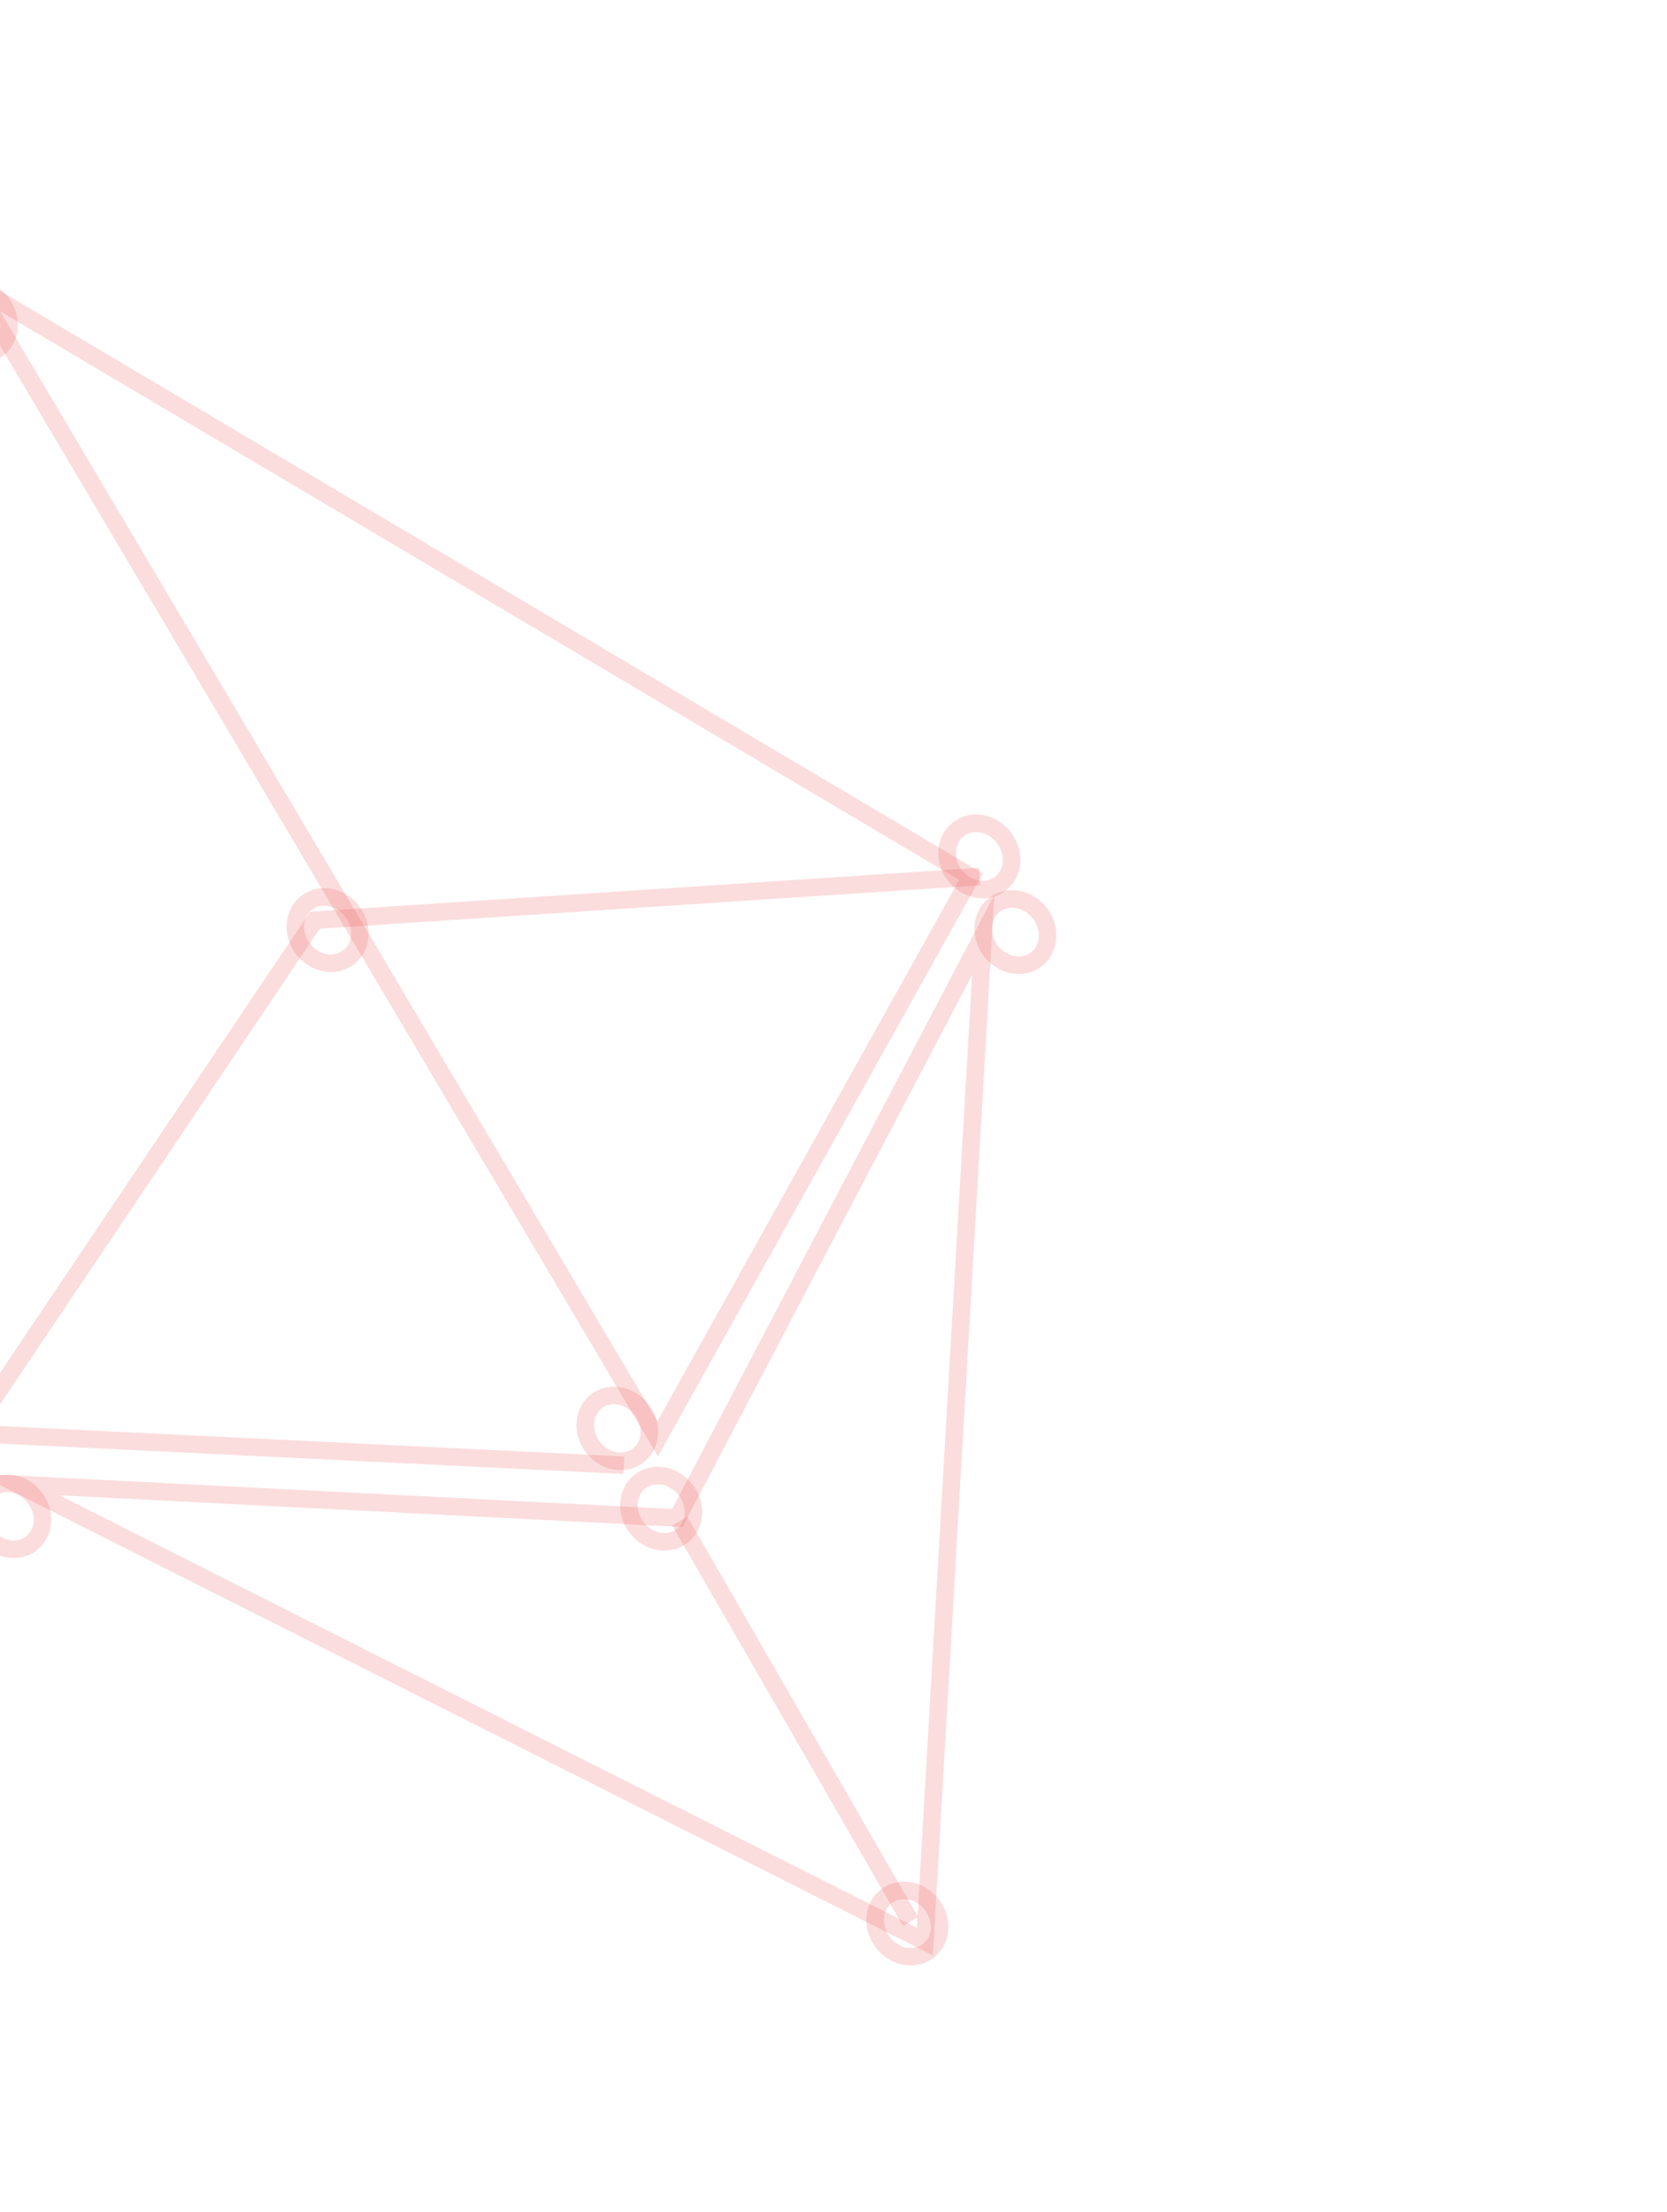 <svg width="95" height="126" viewBox="0 0 95 126" fill="none" xmlns="http://www.w3.org/2000/svg">
<path opacity="0.2" d="M37.481 81.963L-1.423 16.303L55.339 49.943L37.481 81.963Z" stroke="#EB5757" stroke-miterlimit="10"/>
<path opacity="0.2" d="M35.554 83.468L-1.354 81.669L-3.32 17.841" stroke="#EB5757" stroke-miterlimit="10"/>
<path opacity="0.2" d="M-1.963 82.023L17.946 52.421L55.824 49.932" stroke="#EB5757" stroke-miterlimit="10"/>
<path opacity="0.2" d="M1.038 84.561L38.598 86.474L56.032 53.258L52.707 110.605L1.038 84.561Z" stroke="#EB5757" stroke-miterlimit="10"/>
<path opacity="0.2" d="M38.74 86.648L51.893 109.457" stroke="#EB5757" stroke-miterlimit="10"/>
<path opacity="0.2" d="M-1.231 81.201C-1.429 80.868 -1.713 80.594 -2.047 80.412C-2.381 80.231 -2.751 80.15 -3.108 80.181C-3.466 80.211 -3.795 80.352 -4.055 80.584C-4.315 80.817 -4.494 81.131 -4.569 81.487C-4.644 81.843 -4.611 82.225 -4.475 82.584C-4.34 82.943 -4.107 83.264 -3.806 83.504C-3.506 83.746 -3.151 83.896 -2.787 83.938C-2.424 83.979 -2.067 83.909 -1.763 83.737C-1.561 83.624 -1.387 83.469 -1.251 83.28C-1.115 83.091 -1.02 82.873 -0.97 82.637C-0.921 82.402 -0.918 82.153 -0.963 81.907C-1.008 81.66 -1.099 81.421 -1.231 81.201V81.201Z" stroke="#EB5757" stroke-miterlimit="10"/>
<path opacity="0.2" d="M36.705 80.507C36.507 80.177 36.224 79.906 35.892 79.727C35.56 79.548 35.193 79.47 34.839 79.501C34.484 79.532 34.157 79.673 33.899 79.904C33.642 80.135 33.465 80.447 33.39 80.8C33.316 81.154 33.348 81.532 33.483 81.889C33.617 82.245 33.847 82.564 34.145 82.803C34.443 83.043 34.794 83.194 35.155 83.237C35.516 83.279 35.87 83.212 36.173 83.042C36.375 82.93 36.549 82.774 36.685 82.586C36.821 82.397 36.916 82.179 36.966 81.943C37.015 81.707 37.018 81.459 36.973 81.213C36.928 80.966 36.837 80.726 36.705 80.507V80.507Z" stroke="#EB5757" stroke-miterlimit="10"/>
<path opacity="0.2" d="M57.356 47.937C57.159 47.603 56.876 47.327 56.542 47.143C56.208 46.96 55.839 46.877 55.481 46.907C55.122 46.936 54.792 47.075 54.531 47.307C54.269 47.539 54.089 47.853 54.014 48.209C53.938 48.565 53.97 48.947 54.105 49.307C54.24 49.667 54.473 49.988 54.773 50.23C55.074 50.471 55.429 50.622 55.793 50.664C56.157 50.706 56.514 50.636 56.818 50.463C57.224 50.236 57.51 49.843 57.61 49.369C57.711 48.895 57.62 48.38 57.356 47.937V47.937Z" stroke="#EB5757" stroke-miterlimit="10"/>
<path opacity="0.2" d="M0.228 17.471C0.032 17.137 -0.251 16.861 -0.585 16.678C-0.918 16.495 -1.287 16.412 -1.645 16.441C-2.003 16.469 -2.333 16.608 -2.595 16.839C-2.856 17.07 -3.037 17.383 -3.113 17.739C-3.19 18.094 -3.159 18.476 -3.025 18.835C-2.891 19.195 -2.66 19.517 -2.361 19.759C-2.061 20.001 -1.707 20.154 -1.344 20.197C-0.98 20.241 -0.623 20.173 -0.318 20.002C0.089 19.775 0.375 19.381 0.477 18.907C0.58 18.432 0.49 17.916 0.228 17.471V17.471Z" stroke="#EB5757" stroke-miterlimit="10"/>
<path opacity="0.2" d="M39.217 85.084C39.02 84.752 38.736 84.478 38.402 84.296C38.069 84.114 37.7 84.034 37.343 84.064C36.985 84.094 36.656 84.234 36.395 84.465C36.135 84.697 35.956 85.01 35.88 85.366C35.805 85.721 35.836 86.102 35.971 86.461C36.105 86.82 36.337 87.141 36.636 87.383C36.935 87.625 37.289 87.777 37.652 87.82C38.015 87.863 38.372 87.795 38.677 87.625C38.88 87.513 39.055 87.358 39.193 87.169C39.33 86.981 39.427 86.762 39.477 86.525C39.527 86.289 39.53 86.04 39.486 85.793C39.441 85.545 39.35 85.305 39.217 85.084V85.084Z" stroke="#EB5757" stroke-miterlimit="10"/>
<path opacity="0.2" d="M20.209 52.122C20.012 51.79 19.728 51.516 19.394 51.334C19.061 51.152 18.692 51.071 18.335 51.102C17.977 51.132 17.648 51.271 17.388 51.503C17.127 51.735 16.948 52.048 16.872 52.404C16.797 52.759 16.828 53.14 16.963 53.499C17.097 53.858 17.329 54.179 17.628 54.421C17.927 54.663 18.281 54.815 18.644 54.858C19.008 54.901 19.364 54.833 19.669 54.663C19.872 54.55 20.047 54.396 20.185 54.207C20.322 54.018 20.419 53.8 20.469 53.563C20.52 53.327 20.523 53.078 20.478 52.831C20.433 52.583 20.342 52.342 20.209 52.122V52.122Z" stroke="#EB5757" stroke-miterlimit="10"/>
<path opacity="0.2" d="M59.402 52.227C59.203 51.896 58.919 51.623 58.585 51.443C58.251 51.264 57.882 51.184 57.526 51.216C57.169 51.248 56.841 51.388 56.581 51.621C56.322 51.853 56.144 52.167 56.07 52.522C55.995 52.877 56.027 53.258 56.162 53.617C56.297 53.975 56.529 54.295 56.828 54.536C57.128 54.777 57.481 54.929 57.844 54.971C58.207 55.014 58.563 54.946 58.867 54.776C59.07 54.663 59.245 54.507 59.382 54.317C59.519 54.127 59.615 53.908 59.664 53.671C59.714 53.434 59.717 53.184 59.672 52.937C59.627 52.689 59.535 52.448 59.402 52.227Z" stroke="#EB5757" stroke-miterlimit="10"/>
<path opacity="0.2" d="M53.254 108.724C53.057 108.39 52.774 108.114 52.44 107.931C52.106 107.747 51.736 107.665 51.378 107.694C51.02 107.723 50.69 107.863 50.428 108.094C50.167 108.326 49.987 108.64 49.911 108.996C49.836 109.353 49.867 109.735 50.003 110.095C50.138 110.454 50.37 110.775 50.671 111.017C50.972 111.258 51.327 111.41 51.691 111.451C52.055 111.493 52.411 111.423 52.716 111.251C53.122 111.024 53.407 110.63 53.508 110.156C53.609 109.682 53.517 109.167 53.254 108.724V108.724Z" stroke="#EB5757" stroke-miterlimit="10"/>
<path opacity="0.2" d="M2.121 85.512C1.923 85.183 1.64 84.912 1.308 84.733C0.976 84.554 0.609 84.475 0.255 84.507C-0.1 84.538 -0.427 84.678 -0.684 84.909C-0.942 85.141 -1.119 85.453 -1.193 85.806C-1.267 86.159 -1.235 86.538 -1.101 86.894C-0.967 87.251 -0.736 87.569 -0.439 87.809C-0.141 88.049 0.21 88.2 0.571 88.242C0.932 88.285 1.286 88.217 1.589 88.048C1.791 87.935 1.965 87.78 2.101 87.591C2.237 87.403 2.333 87.184 2.382 86.948C2.432 86.713 2.434 86.465 2.389 86.218C2.345 85.972 2.253 85.732 2.121 85.512V85.512Z" stroke="#EB5757" stroke-miterlimit="10"/>
</svg>
